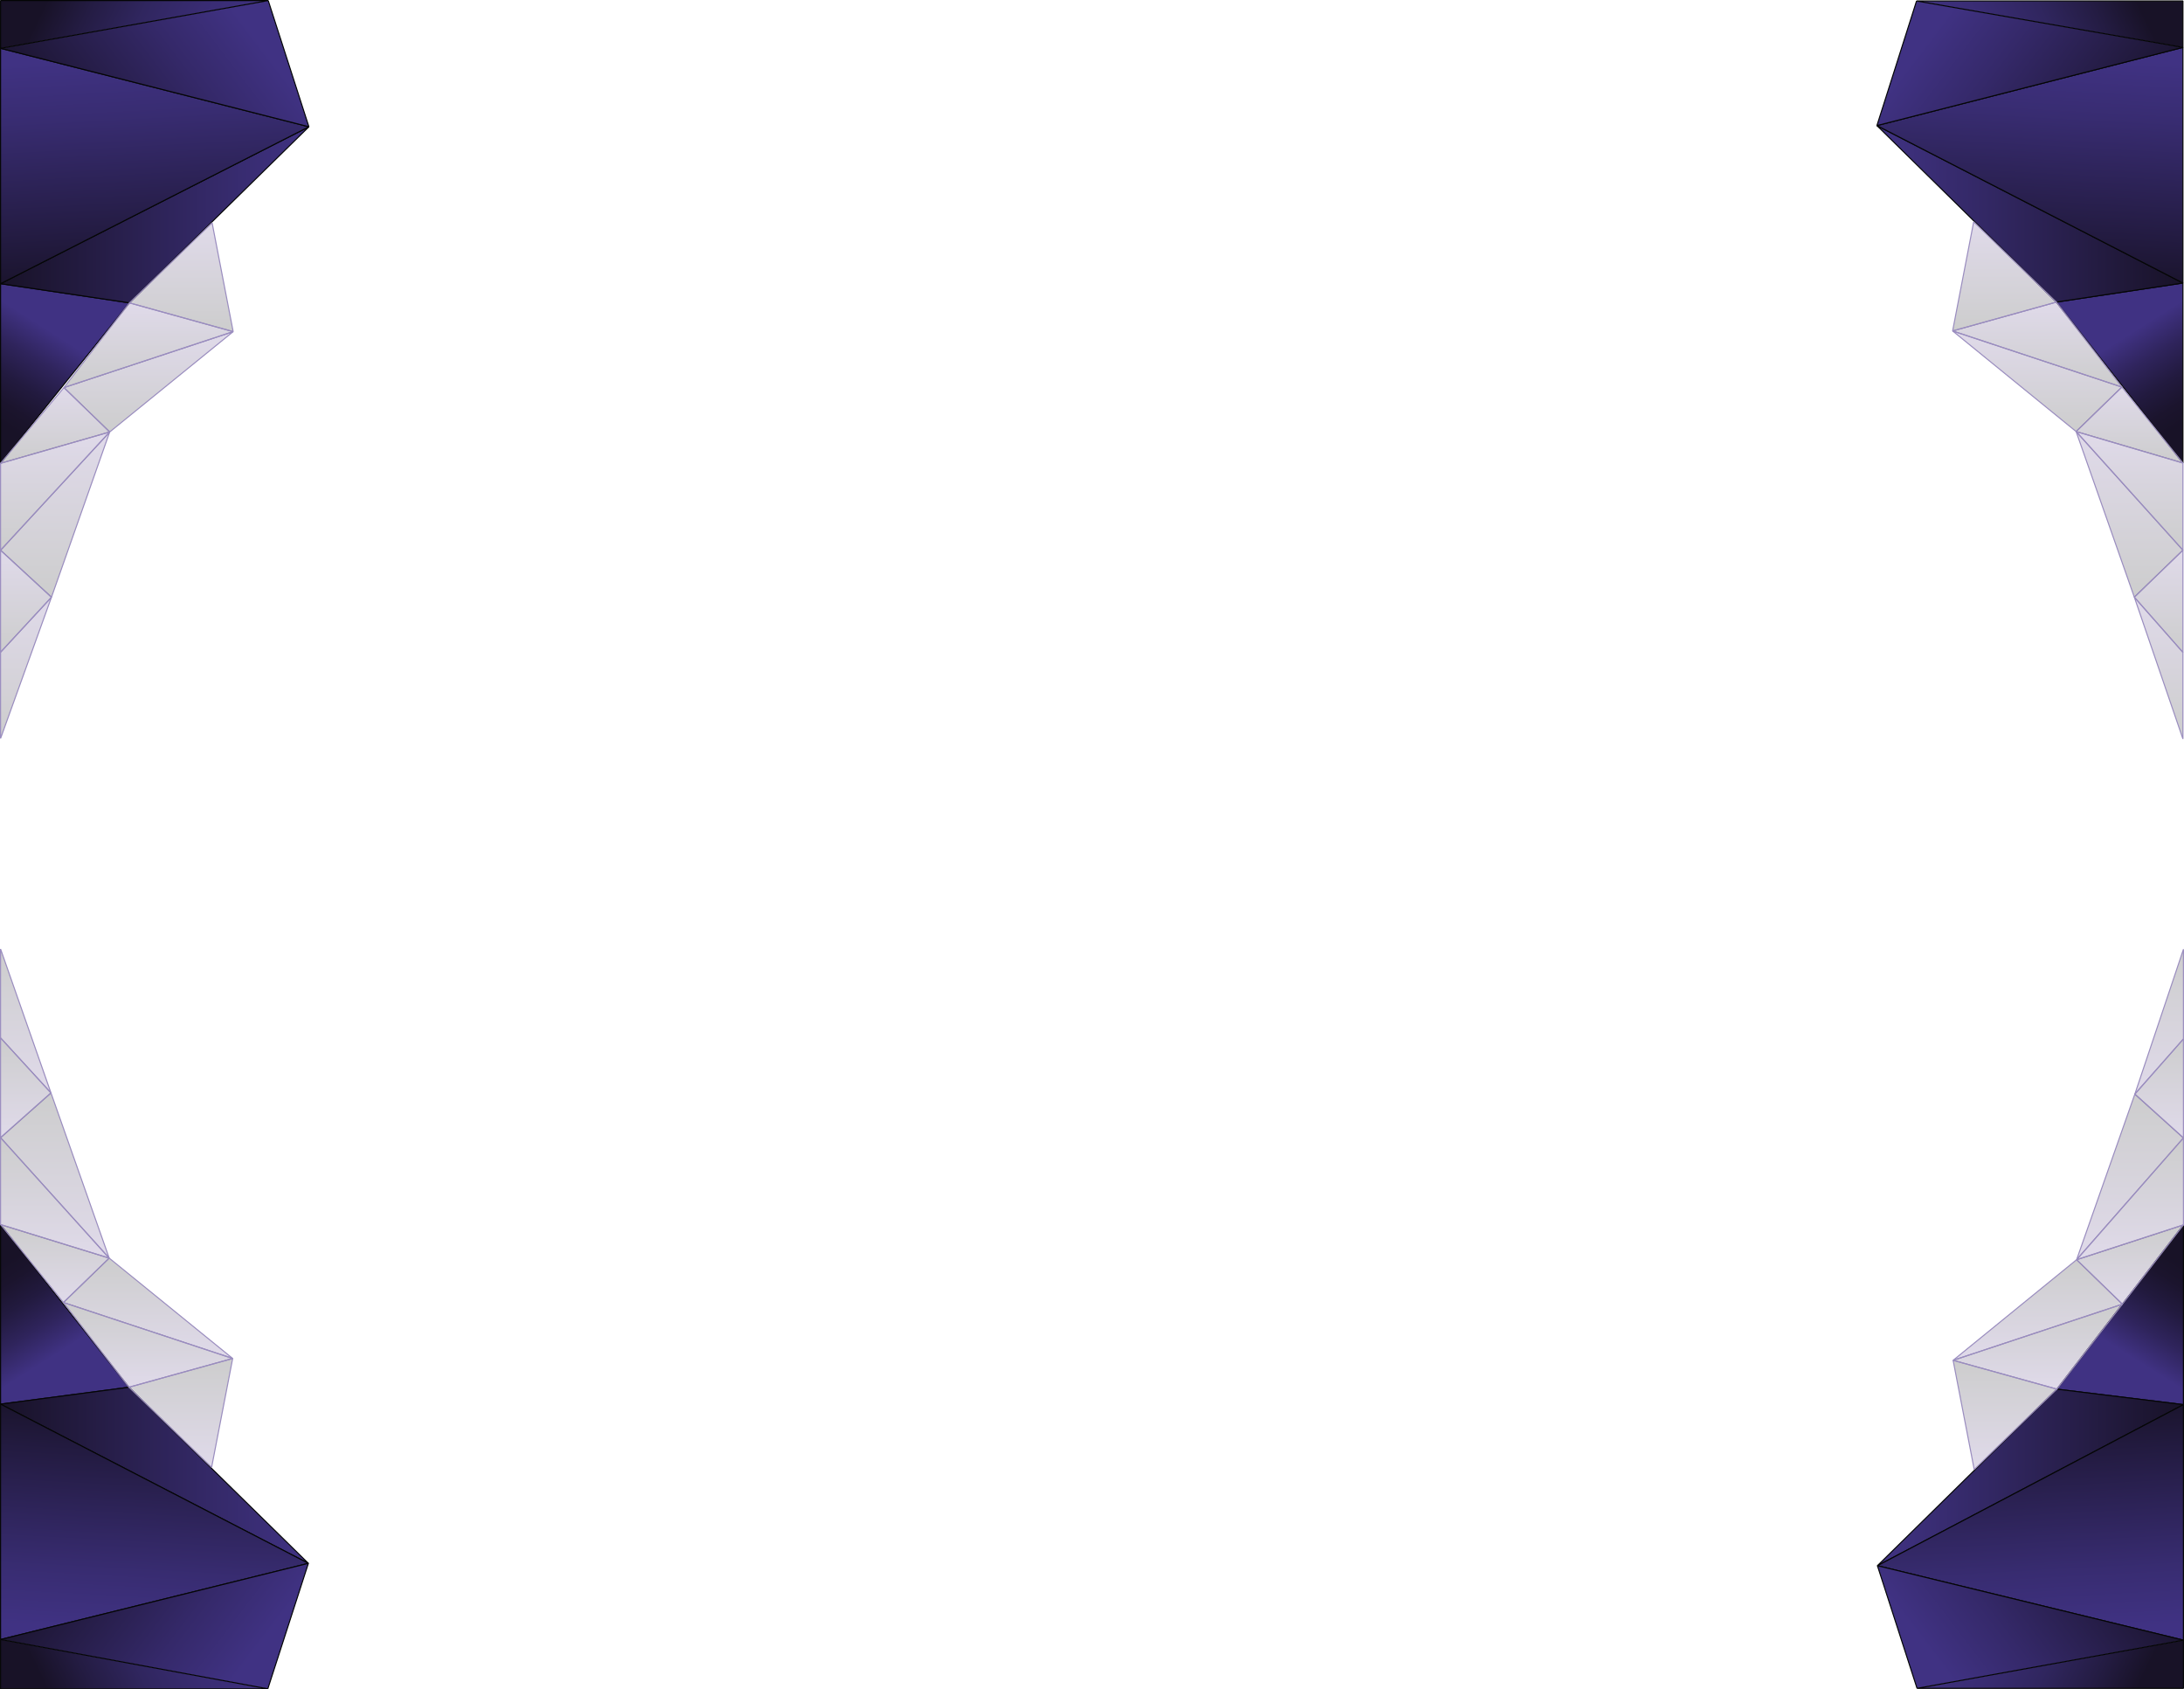 <svg xmlns="http://www.w3.org/2000/svg" xmlns:xlink="http://www.w3.org/1999/xlink" viewBox="0 0 791.94 612.47"><defs><style>.cls-1{isolation:isolate;}.cls-16,.cls-17,.cls-18,.cls-19,.cls-2,.cls-20,.cls-29,.cls-3,.cls-30,.cls-31,.cls-32,.cls-33,.cls-4,.cls-42,.cls-43,.cls-44,.cls-45,.cls-46,.cls-5,.cls-6,.cls-7{mix-blend-mode:multiply;}.cls-16,.cls-17,.cls-18,.cls-19,.cls-20,.cls-29,.cls-3,.cls-30,.cls-31,.cls-32,.cls-33,.cls-4,.cls-42,.cls-43,.cls-44,.cls-45,.cls-46,.cls-5,.cls-6,.cls-7{stroke:#040505;}.cls-10,.cls-11,.cls-12,.cls-13,.cls-14,.cls-15,.cls-16,.cls-17,.cls-18,.cls-19,.cls-20,.cls-21,.cls-22,.cls-23,.cls-24,.cls-25,.cls-26,.cls-27,.cls-28,.cls-29,.cls-3,.cls-30,.cls-31,.cls-32,.cls-33,.cls-34,.cls-35,.cls-36,.cls-37,.cls-38,.cls-39,.cls-4,.cls-40,.cls-41,.cls-42,.cls-43,.cls-44,.cls-45,.cls-46,.cls-47,.cls-48,.cls-49,.cls-5,.cls-50,.cls-51,.cls-52,.cls-53,.cls-54,.cls-6,.cls-7,.cls-8,.cls-9{stroke-linejoin:bevel;}.cls-10,.cls-11,.cls-12,.cls-13,.cls-14,.cls-15,.cls-16,.cls-17,.cls-18,.cls-19,.cls-20,.cls-21,.cls-22,.cls-23,.cls-24,.cls-25,.cls-26,.cls-27,.cls-28,.cls-3,.cls-4,.cls-5,.cls-6,.cls-7,.cls-8,.cls-9{stroke-width:0.39px;}.cls-3{fill:url(#Dégradé_sans_nom_55);}.cls-4{fill:url(#Dégradé_sans_nom_250);}.cls-5{fill:url(#Dégradé_sans_nom_236);}.cls-6{fill:url(#Dégradé_sans_nom_220);}.cls-7{fill:url(#Dégradé_sans_nom_212);}.cls-10,.cls-11,.cls-12,.cls-13,.cls-14,.cls-15,.cls-21,.cls-22,.cls-23,.cls-24,.cls-25,.cls-26,.cls-27,.cls-28,.cls-34,.cls-35,.cls-36,.cls-37,.cls-38,.cls-39,.cls-40,.cls-41,.cls-47,.cls-48,.cls-49,.cls-50,.cls-51,.cls-52,.cls-53,.cls-54,.cls-8,.cls-9{stroke:#9a8dbf;}.cls-8{fill:url(#Dégradé_sans_nom_54);}.cls-9{fill:url(#Dégradé_sans_nom_54-2);}.cls-10{fill:url(#Dégradé_sans_nom_54-3);}.cls-11{fill:url(#Dégradé_sans_nom_54-4);}.cls-12{fill:url(#Dégradé_sans_nom_54-5);}.cls-13{fill:url(#Dégradé_sans_nom_54-6);}.cls-14{fill:url(#Dégradé_sans_nom_54-7);}.cls-15{fill:url(#Dégradé_sans_nom_54-8);}.cls-16{fill:url(#Dégradé_sans_nom_55-2);}.cls-17{fill:url(#Dégradé_sans_nom_250-2);}.cls-18{fill:url(#Dégradé_sans_nom_236-2);}.cls-19{fill:url(#Dégradé_sans_nom_220-2);}.cls-20{fill:url(#Dégradé_sans_nom_212-2);}.cls-21{fill:url(#Dégradé_sans_nom_54-9);}.cls-22{fill:url(#Dégradé_sans_nom_54-10);}.cls-23{fill:url(#Dégradé_sans_nom_54-11);}.cls-24{fill:url(#Dégradé_sans_nom_54-12);}.cls-25{fill:url(#Dégradé_sans_nom_54-13);}.cls-26{fill:url(#Dégradé_sans_nom_54-14);}.cls-27{fill:url(#Dégradé_sans_nom_54-15);}.cls-28{fill:url(#Dégradé_sans_nom_54-16);}.cls-29,.cls-30,.cls-31,.cls-32,.cls-33,.cls-34,.cls-35,.cls-36,.cls-37,.cls-38,.cls-39,.cls-40,.cls-41,.cls-42,.cls-43,.cls-44,.cls-45,.cls-46,.cls-47,.cls-48,.cls-49,.cls-50,.cls-51,.cls-52,.cls-53,.cls-54{stroke-width:0.39px;}.cls-29{fill:url(#Dégradé_sans_nom_55-3);}.cls-30{fill:url(#Dégradé_sans_nom_250-3);}.cls-31{fill:url(#Dégradé_sans_nom_236-3);}.cls-32{fill:url(#Dégradé_sans_nom_220-3);}.cls-33{fill:url(#Dégradé_sans_nom_212-3);}.cls-34{fill:url(#Dégradé_sans_nom_54-17);}.cls-35{fill:url(#Dégradé_sans_nom_54-18);}.cls-36{fill:url(#Dégradé_sans_nom_54-19);}.cls-37{fill:url(#Dégradé_sans_nom_54-20);}.cls-38{fill:url(#Dégradé_sans_nom_54-21);}.cls-39{fill:url(#Dégradé_sans_nom_54-22);}.cls-40{fill:url(#Dégradé_sans_nom_54-23);}.cls-41{fill:url(#Dégradé_sans_nom_54-24);}.cls-42{fill:url(#Dégradé_sans_nom_55-4);}.cls-43{fill:url(#Dégradé_sans_nom_250-4);}.cls-44{fill:url(#Dégradé_sans_nom_236-4);}.cls-45{fill:url(#Dégradé_sans_nom_220-4);}.cls-46{fill:url(#Dégradé_sans_nom_212-4);}.cls-47{fill:url(#Dégradé_sans_nom_54-25);}.cls-48{fill:url(#Dégradé_sans_nom_54-26);}.cls-49{fill:url(#Dégradé_sans_nom_54-27);}.cls-50{fill:url(#Dégradé_sans_nom_54-28);}.cls-51{fill:url(#Dégradé_sans_nom_54-29);}.cls-52{fill:url(#Dégradé_sans_nom_54-30);}.cls-53{fill:url(#Dégradé_sans_nom_54-31);}.cls-54{fill:url(#Dégradé_sans_nom_54-32);}</style><linearGradient id="Dégradé_sans_nom_55" x1="-9638.7" y1="-5009.15" x2="-9618.55" y2="-5040.98" gradientTransform="matrix(1, 0, 0, -1, 10415.1, -4890.77)" gradientUnits="userSpaceOnUse"><stop offset="0" stop-color="#403283"/><stop offset="0.3" stop-color="#2f245c"/><stop offset="0.58" stop-color="#221a3f"/><stop offset="0.82" stop-color="#1b142d"/><stop offset="1" stop-color="#181227"/></linearGradient><linearGradient id="Dégradé_sans_nom_250" x1="-9734.51" y1="-4968.3" x2="-9623.55" y2="-4968.3" gradientTransform="matrix(1, 0, 0, -1, 10415.1, -4890.77)" gradientUnits="userSpaceOnUse"><stop offset="0" stop-color="#403283"/><stop offset="0.35" stop-color="#332865"/><stop offset="1" stop-color="#181227"/></linearGradient><linearGradient id="Dégradé_sans_nom_236" x1="-9676.1" y1="-4910.89" x2="-9680.71" y2="-4995.78" gradientTransform="matrix(1, 0, 0, -1, 10415.1, -4890.77)" gradientUnits="userSpaceOnUse"><stop offset="0" stop-color="#403283"/><stop offset="0.25" stop-color="#382c71"/><stop offset="0.75" stop-color="#231b41"/><stop offset="1" stop-color="#181227"/></linearGradient><linearGradient id="Dégradé_sans_nom_220" x1="-9710.72" y1="-4897.9" x2="-9645.25" y2="-4947.94" gradientTransform="matrix(1, 0, 0, -1, 10415.1, -4890.77)" gradientUnits="userSpaceOnUse"><stop offset="0" stop-color="#403283"/><stop offset="0.31" stop-color="#35296a"/><stop offset="0.97" stop-color="#19132a"/><stop offset="1" stop-color="#181227"/></linearGradient><linearGradient id="Dégradé_sans_nom_212" x1="-9723.52" y1="-4924.64" x2="-9642.87" y2="-4885.46" gradientTransform="matrix(1, 0, 0, -1, 10415.1, -4890.77)" gradientUnits="userSpaceOnUse"><stop offset="0" stop-color="#403283"/><stop offset="0.21" stop-color="#3e317f"/><stop offset="0.42" stop-color="#392c73"/><stop offset="0.63" stop-color="#30265f"/><stop offset="0.83" stop-color="#241c43"/><stop offset="1" stop-color="#181227"/></linearGradient><linearGradient id="Dégradé_sans_nom_54" x1="1316.17" y1="-598.32" x2="1355.73" y2="-598.32" gradientTransform="matrix(0, 1, 1, 0, 1325.17, -1235.75)" gradientUnits="userSpaceOnUse"><stop offset="0" stop-color="#644797" stop-opacity="0.2"/><stop offset="1" stop-color="#040505" stop-opacity="0.2"/></linearGradient><linearGradient id="Dégradé_sans_nom_54-2" x1="1345.27" y1="-586.44" x2="1376.07" y2="-586.44" xlink:href="#Dégradé_sans_nom_54"/><linearGradient id="Dégradé_sans_nom_54-3" x1="1392.2" y1="-552.98" x2="1435.2" y2="-552.98" xlink:href="#Dégradé_sans_nom_54"/><linearGradient id="Dégradé_sans_nom_54-4" x1="1376.07" y1="-552.98" x2="1403.61" y2="-552.98" xlink:href="#Dégradé_sans_nom_54"/><linearGradient id="Dégradé_sans_nom_54-5" x1="1435.2" y1="-542.42" x2="1472.24" y2="-542.42" xlink:href="#Dégradé_sans_nom_54"/><linearGradient id="Dégradé_sans_nom_54-6" x1="1355.73" y1="-586.44" x2="1392.2" y2="-586.44" xlink:href="#Dégradé_sans_nom_54"/><linearGradient id="Dégradé_sans_nom_54-7" x1="1392.2" y1="-552.98" x2="1452.24" y2="-552.98" xlink:href="#Dégradé_sans_nom_54"/><linearGradient id="Dégradé_sans_nom_54-8" x1="1452.24" y1="-542.42" x2="1503.64" y2="-542.42" xlink:href="#Dégradé_sans_nom_54"/><linearGradient id="Dégradé_sans_nom_55-2" x1="-9638.63" y1="5340.13" x2="-9618.2" y2="5307.85" gradientTransform="translate(10415.1 -4845.83)" xlink:href="#Dégradé_sans_nom_55"/><linearGradient id="Dégradé_sans_nom_250-2" x1="-9734.33" y1="5381.45" x2="-9623.36" y2="5381.45" gradientTransform="translate(10415.1 -4845.83)" xlink:href="#Dégradé_sans_nom_250"/><linearGradient id="Dégradé_sans_nom_236-2" x1="-9675.95" y1="5437.51" x2="-9680.56" y2="5352.66" gradientTransform="translate(10415.1 -4845.83)" xlink:href="#Dégradé_sans_nom_236"/><linearGradient id="Dégradé_sans_nom_220-2" x1="-9710.48" y1="5451.13" x2="-9644.71" y2="5400.86" gradientTransform="translate(10415.1 -4845.83)" xlink:href="#Dégradé_sans_nom_220"/><linearGradient id="Dégradé_sans_nom_212-2" x1="-9723.21" y1="5424.14" x2="-9642.56" y2="5463.32" gradientTransform="translate(10415.1 -4845.83)" xlink:href="#Dégradé_sans_nom_212"/><linearGradient id="Dégradé_sans_nom_54-9" x1="-9033.58" y1="-598.13" x2="-8994.02" y2="-598.13" gradientTransform="translate(1325.17 -8500.85) rotate(-90)" xlink:href="#Dégradé_sans_nom_54"/><linearGradient id="Dégradé_sans_nom_54-10" x1="-9004.47" y1="-586.26" x2="-8973.68" y2="-586.26" gradientTransform="translate(1325.17 -8500.85) rotate(-90)" xlink:href="#Dégradé_sans_nom_54"/><linearGradient id="Dégradé_sans_nom_54-11" x1="-8957.54" y1="-552.8" x2="-8913.41" y2="-552.8" gradientTransform="translate(1325.17 -8500.85) rotate(-90)" xlink:href="#Dégradé_sans_nom_54"/><linearGradient id="Dégradé_sans_nom_54-12" x1="-8973.68" y1="-552.8" x2="-8944.92" y2="-552.8" gradientTransform="translate(1325.17 -8500.85) rotate(-90)" xlink:href="#Dégradé_sans_nom_54"/><linearGradient id="Dégradé_sans_nom_54-13" x1="-8913.41" y1="-542.24" x2="-8877.51" y2="-542.24" gradientTransform="translate(1325.17 -8500.85) rotate(-90)" xlink:href="#Dégradé_sans_nom_54"/><linearGradient id="Dégradé_sans_nom_54-14" x1="-8994.02" y1="-586.26" x2="-8957.54" y2="-586.26" gradientTransform="translate(1325.17 -8500.85) rotate(-90)" xlink:href="#Dégradé_sans_nom_54"/><linearGradient id="Dégradé_sans_nom_54-15" x1="-8957.54" y1="-552.8" x2="-8897.5" y2="-552.8" gradientTransform="translate(1325.17 -8500.85) rotate(-90)" xlink:href="#Dégradé_sans_nom_54"/><linearGradient id="Dégradé_sans_nom_54-16" x1="-8897.5" y1="-542.24" x2="-8845" y2="-542.24" gradientTransform="translate(1325.17 -8500.85) rotate(-90)" xlink:href="#Dégradé_sans_nom_54"/><linearGradient id="Dégradé_sans_nom_55-3" x1="-7393.99" y1="-5009.31" x2="-7373.75" y2="-5041.28" gradientTransform="translate(-7378.16 -4890.77) rotate(180)" xlink:href="#Dégradé_sans_nom_55"/><linearGradient id="Dégradé_sans_nom_250-3" x1="-7490.17" y1="-4968.65" x2="-7378.36" y2="-4968.65" gradientTransform="translate(-7378.16 -4890.77) rotate(180)" xlink:href="#Dégradé_sans_nom_250"/><linearGradient id="Dégradé_sans_nom_236-3" x1="-7431.33" y1="-4911.2" x2="-7435.94" y2="-4995.99" gradientTransform="translate(-7378.16 -4890.77) rotate(180)" xlink:href="#Dégradé_sans_nom_236"/><linearGradient id="Dégradé_sans_nom_220-3" x1="-7466.17" y1="-4898.12" x2="-7400.2" y2="-4948.55" gradientTransform="translate(-7378.16 -4890.77) rotate(180)" xlink:href="#Dégradé_sans_nom_220"/><linearGradient id="Dégradé_sans_nom_212-3" x1="-7478.73" y1="-4924.81" x2="-7397.7" y2="-4885.45" gradientTransform="translate(-7378.16 -4890.77) rotate(180)" xlink:href="#Dégradé_sans_nom_212"/><linearGradient id="Dégradé_sans_nom_54-17" x1="1316.51" y1="1646.03" x2="1355.98" y2="1646.03" gradientTransform="translate(1711.77 -1235.75) rotate(90)" xlink:href="#Dégradé_sans_nom_54"/><linearGradient id="Dégradé_sans_nom_54-18" x1="1345.55" y1="1657.9" x2="1376.27" y2="1657.9" gradientTransform="translate(1711.77 -1235.75) rotate(90)" xlink:href="#Dégradé_sans_nom_54"/><linearGradient id="Dégradé_sans_nom_54-19" x1="1392.36" y1="1691.78" x2="1435.23" y2="1691.78" gradientTransform="translate(1711.77 -1235.75) rotate(90)" xlink:href="#Dégradé_sans_nom_54"/><linearGradient id="Dégradé_sans_nom_54-20" x1="1376.27" y1="1691.78" x2="1403.72" y2="1691.78" gradientTransform="translate(1711.77 -1235.75) rotate(90)" xlink:href="#Dégradé_sans_nom_54"/><linearGradient id="Dégradé_sans_nom_54-21" x1="1435.23" y1="1702.34" x2="1472.2" y2="1702.34" gradientTransform="translate(1711.77 -1235.75) rotate(90)" xlink:href="#Dégradé_sans_nom_54"/><linearGradient id="Dégradé_sans_nom_54-22" x1="1355.98" y1="1657.9" x2="1392.36" y2="1657.9" gradientTransform="translate(1711.77 -1235.75) rotate(90)" xlink:href="#Dégradé_sans_nom_54"/><linearGradient id="Dégradé_sans_nom_54-23" x1="1392.36" y1="1691.78" x2="1452.26" y2="1691.78" gradientTransform="translate(1711.77 -1235.75) rotate(90)" xlink:href="#Dégradé_sans_nom_54"/><linearGradient id="Dégradé_sans_nom_54-24" x1="1452.26" y1="1702.34" x2="1503.48" y2="1702.34" gradientTransform="translate(1711.77 -1235.75) rotate(90)" xlink:href="#Dégradé_sans_nom_54"/><linearGradient id="Dégradé_sans_nom_55-4" x1="-7393.96" y1="5339.7" x2="-7373.56" y2="5307.48" gradientTransform="matrix(-1, 0, 0, 1, -7378.16, -4845.83)" xlink:href="#Dégradé_sans_nom_55"/><linearGradient id="Dégradé_sans_nom_250-4" x1="-7489.99" y1="5380.68" x2="-7378.36" y2="5380.68" gradientTransform="matrix(-1, 0, 0, 1, -7378.16, -4845.83)" xlink:href="#Dégradé_sans_nom_250"/><linearGradient id="Dégradé_sans_nom_236-4" x1="-7431.26" y1="5437.3" x2="-7435.87" y2="5352.51" gradientTransform="matrix(-1, 0, 0, 1, -7378.16, -4845.83)" xlink:href="#Dégradé_sans_nom_236"/><linearGradient id="Dégradé_sans_nom_220-4" x1="-7466.09" y1="5450.8" x2="-7399.95" y2="5400.25" gradientTransform="matrix(-1, 0, 0, 1, -7378.16, -4845.83)" xlink:href="#Dégradé_sans_nom_220"/><linearGradient id="Dégradé_sans_nom_212-4" x1="-7478.46" y1="5424.07" x2="-7397.55" y2="5463.38" gradientTransform="matrix(-1, 0, 0, 1, -7378.16, -4845.83)" xlink:href="#Dégradé_sans_nom_212"/><linearGradient id="Dégradé_sans_nom_54-25" x1="-9032.82" y1="1646.21" x2="-8993.35" y2="1646.21" gradientTransform="matrix(0, -1, -1, 0, 1711.77, -8500.85)" xlink:href="#Dégradé_sans_nom_54"/><linearGradient id="Dégradé_sans_nom_54-26" x1="-9003.78" y1="1658.08" x2="-8973.06" y2="1658.08" gradientTransform="matrix(0, -1, -1, 0, 1711.77, -8500.85)" xlink:href="#Dégradé_sans_nom_54"/><linearGradient id="Dégradé_sans_nom_54-27" x1="-8956.97" y1="1691.87" x2="-8913.31" y2="1691.87" gradientTransform="matrix(0, -1, -1, 0, 1711.77, -8500.85)" xlink:href="#Dégradé_sans_nom_54"/><linearGradient id="Dégradé_sans_nom_54-28" x1="-8973.06" y1="1691.87" x2="-8944.8" y2="1691.87" gradientTransform="matrix(0, -1, -1, 0, 1711.77, -8500.85)" xlink:href="#Dégradé_sans_nom_54"/><linearGradient id="Dégradé_sans_nom_54-29" x1="-8913.31" y1="1702.43" x2="-8877.13" y2="1702.43" gradientTransform="matrix(0, -1, -1, 0, 1711.77, -8500.85)" xlink:href="#Dégradé_sans_nom_54"/><linearGradient id="Dégradé_sans_nom_54-30" x1="-8993.35" y1="1658.08" x2="-8956.97" y2="1658.08" gradientTransform="matrix(0, -1, -1, 0, 1711.77, -8500.85)" xlink:href="#Dégradé_sans_nom_54"/><linearGradient id="Dégradé_sans_nom_54-31" x1="-8956.97" y1="1691.87" x2="-8897.07" y2="1691.87" gradientTransform="matrix(0, -1, -1, 0, 1711.77, -8500.85)" xlink:href="#Dégradé_sans_nom_54"/><linearGradient id="Dégradé_sans_nom_54-32" x1="-8897.07" y1="1702.43" x2="-8844.9" y2="1702.43" gradientTransform="matrix(0, -1, -1, 0, 1711.77, -8500.85)" xlink:href="#Dégradé_sans_nom_54"/></defs><title>cotes_section2</title><g class="cls-1"><g id="Calque_2" data-name="Calque 2"><g id="votre_travail" data-name="votre travail"><g class="cls-2"><polygon class="cls-3" points="791.55 102.61 745.66 109.52 791.55 167.86 791.55 102.61"/><polygon class="cls-4" points="791.55 102.61 680.59 45.53 745.66 109.52 791.55 102.61"/><polygon class="cls-5" points="791.55 17.18 680.59 45.53 791.55 102.61 791.55 17.18"/><polyline class="cls-6" points="791.55 17.18 680.59 45.53 694.96 0.35"/><polygon class="cls-7" points="791.55 17.18 791.55 0.35 694.96 0.35 791.55 17.18"/></g><g class="cls-2"><polygon class="cls-8" points="715.68 80.42 708.04 119.98 745.66 109.52 715.68 80.42"/><polygon class="cls-9" points="769.41 140.32 708.04 119.98 745.66 109.52 769.41 140.32"/><polygon class="cls-10" points="791.55 167.86 791.55 199.45 752.82 156.45 791.55 167.86"/><polygon class="cls-11" points="769.41 140.32 752.82 156.45 791.55 167.86 769.41 140.32"/><polygon class="cls-12" points="791.55 199.45 791.55 236.49 773.93 216.5 791.55 199.45"/><polygon class="cls-13" points="708.04 119.98 752.82 156.45 769.41 140.32 708.04 119.98"/><polygon class="cls-14" points="773.93 216.5 752.82 156.45 791.55 199.45 773.93 216.5"/><polygon class="cls-15" points="791.55 267.89 773.93 216.5 791.55 236.49 791.55 267.89"/></g><g class="cls-2"><polygon class="cls-16" points="791.74 509.23 745.85 503.62 791.74 444.07 791.74 509.23"/><polygon class="cls-17" points="791.74 509.23 680.77 567.62 745.85 503.62 791.74 509.23"/><polygon class="cls-18" points="791.74 594.62 680.77 567.62 791.74 509.23 791.74 594.62"/><polyline class="cls-19" points="791.74 594.62 680.77 567.62 695.14 612.09"/><polygon class="cls-20" points="791.74 594.62 791.74 612.09 695.14 612.09 791.74 594.62"/></g><g class="cls-2"><polygon class="cls-21" points="715.87 532.73 708.22 493.17 745.85 503.62 715.87 532.73"/><polygon class="cls-22" points="769.6 472.82 708.22 493.17 745.85 503.62 769.6 472.82"/><polygon class="cls-23" points="791.74 444.07 791.74 412.55 753 456.69 791.74 444.07"/><polygon class="cls-24" points="769.6 472.82 753 456.69 791.74 444.07 769.6 472.82"/><polygon class="cls-25" points="791.74 412.55 791.74 376.66 774.12 396.65 791.74 412.55"/><polygon class="cls-26" points="708.22 493.17 753 456.69 769.6 472.82 708.22 493.17"/><polygon class="cls-27" points="774.12 396.65 753 456.69 791.74 412.55 774.12 396.65"/><polygon class="cls-28" points="791.74 344.15 774.12 396.65 791.74 376.66 791.74 344.15"/></g><g class="cls-2"><polygon class="cls-29" points="0.2 102.85 46.93 109.8 0.2 167.97 0.2 102.85"/><polygon class="cls-30" points="0.2 102.85 112.01 45.96 46.93 109.8 0.2 102.85"/><polygon class="cls-31" points="0.2 17.52 112.01 45.96 0.2 102.85 0.2 17.52"/><polyline class="cls-32" points="0.2 17.52 112.01 45.96 97.26 0.2"/><polygon class="cls-33" points="0.2 17.52 0.2 0.2 97.26 0.2 0.2 17.52"/></g><g class="cls-2"><polygon class="cls-34" points="76.91 80.77 84.55 120.23 46.93 109.8 76.91 80.77"/><polygon class="cls-35" points="23.18 140.52 84.55 120.23 46.93 109.8 23.18 140.52"/><polygon class="cls-36" points="0.2 167.97 0.2 199.48 39.77 156.61 0.2 167.97"/><polygon class="cls-37" points="23.18 140.52 39.77 156.61 0.2 167.97 23.18 140.52"/><polygon class="cls-38" points="0.2 199.48 0.2 236.45 18.66 216.51 0.2 199.48"/><polygon class="cls-39" points="84.55 120.23 39.77 156.61 23.18 140.52 84.55 120.23"/><polygon class="cls-40" points="18.66 216.51 39.77 156.61 0.2 199.48 18.66 216.51"/><polygon class="cls-41" points="0.2 267.73 18.66 216.51 0.2 236.45 0.2 267.73"/></g><g class="cls-2"><polygon class="cls-42" points="0.2 509.05 46.75 502.93 0.2 443.95 0.2 509.05"/><polygon class="cls-43" points="0.2 509.05 111.82 566.77 46.75 502.93 0.2 509.05"/><polygon class="cls-44" points="0.2 594.38 111.82 566.77 0.2 509.05 0.2 594.38"/><polyline class="cls-45" points="0.2 594.38 111.82 566.77 97.11 612.27"/><polygon class="cls-46" points="0.2 594.38 0.2 612.27 97.11 612.27 0.2 594.38"/></g><g class="cls-2"><polygon class="cls-47" points="76.73 531.96 84.37 492.5 46.75 502.93 76.73 531.96"/><polygon class="cls-48" points="23 472.21 84.37 492.5 46.75 502.93 23 472.21"/><polygon class="cls-49" points="0.2 443.95 0.2 412.45 39.59 456.11 0.2 443.95"/><polygon class="cls-50" points="23 472.21 39.59 456.11 0.2 443.95 23 472.21"/><polygon class="cls-51" points="0.2 412.45 0.2 376.28 18.48 396.22 0.2 412.45"/><polygon class="cls-52" points="84.37 492.5 39.59 456.11 23 472.21 84.37 492.5"/><polygon class="cls-53" points="18.48 396.22 39.59 456.11 0.2 412.45 18.48 396.22"/><polygon class="cls-54" points="0.2 344.05 18.48 396.22 0.2 376.28 0.2 344.05"/></g></g></g></g></svg>